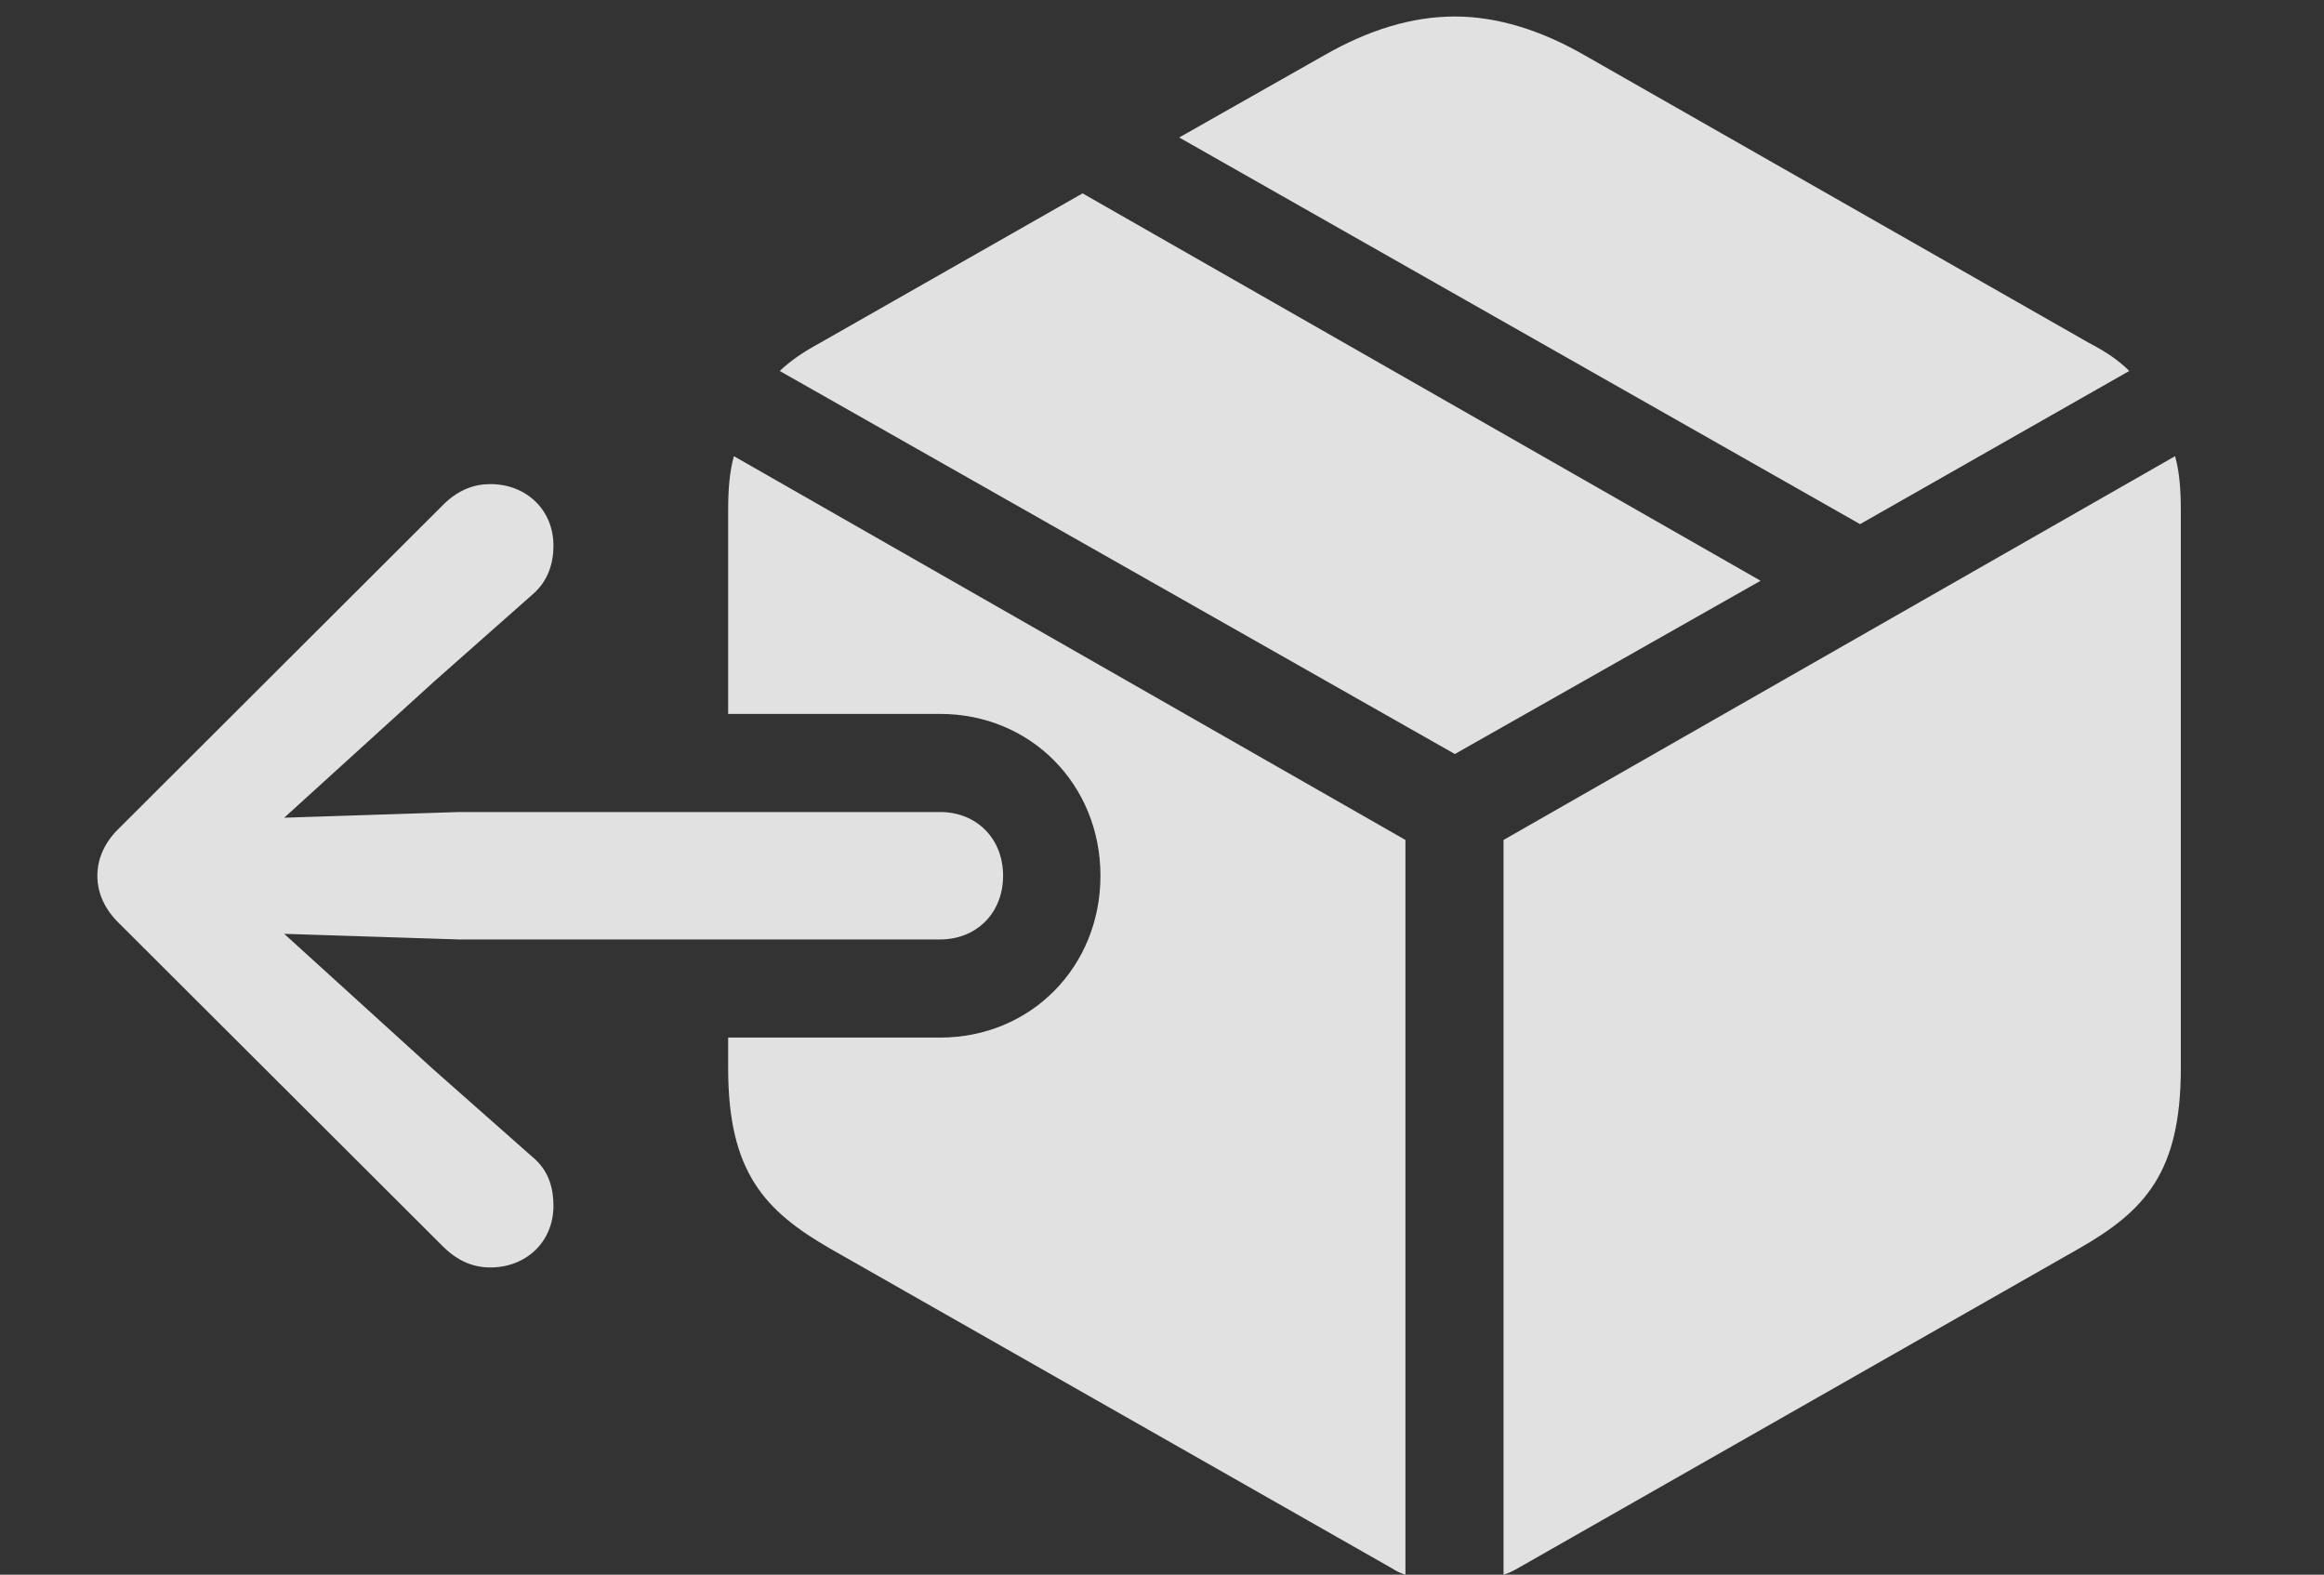 <?xml version="1.0" encoding="UTF-8"?>
<!--Generator: Apple Native CoreSVG 232.5-->
<!DOCTYPE svg
PUBLIC "-//W3C//DTD SVG 1.1//EN"
       "http://www.w3.org/Graphics/SVG/1.1/DTD/svg11.dtd">
<svg version="1.1" xmlns="http://www.w3.org/2000/svg" xmlns:xlink="http://www.w3.org/1999/xlink" width="31.699" height="21.475">
 <rect width="100%" height="100%" fill="#333333" stroke="none"/>
 <g>
  <rect height="21.475" opacity="0" width="31.699" x="0" y="0"/>
  <path d="M29.746 6.963L29.746 14.57C29.746 15.986 29.258 16.514 28.35 17.031L20.703 21.387C20.635 21.426 20.576 21.455 20.508 21.475L20.508 11.455L29.668 6.221C29.727 6.436 29.746 6.67 29.746 6.963ZM19.17 11.455L19.17 21.475C19.102 21.455 19.043 21.426 18.984 21.387L11.328 17.031C10.43 16.514 9.932 15.986 9.932 14.57L9.932 14.15L12.822 14.15C14.062 14.15 15.01 13.184 15.01 11.943C15.01 10.703 14.062 9.736 12.822 9.736L9.932 9.736L9.932 6.963C9.932 6.67 9.951 6.436 10.01 6.221ZM24.014 7.92L19.844 10.283L10.635 5.059C10.791 4.912 10.967 4.795 11.182 4.678L14.766 2.637ZM21.611 0.752L28.496 4.678C28.721 4.795 28.896 4.912 29.043 5.059L25.371 7.148L16.084 1.875L18.066 0.752C18.662 0.41 19.258 0.225 19.844 0.225C20.42 0.225 21.016 0.41 21.611 0.752Z" fill="#ffffff" fill-opacity="0.85"/>
  <path d="M13.682 11.943C13.682 11.435 13.32 11.074 12.822 11.074L6.26 11.074L3.252 11.172L3.252 11.719L5.918 9.297L7.266 8.105C7.48 7.92 7.549 7.676 7.549 7.441C7.549 6.953 7.178 6.602 6.689 6.602C6.465 6.602 6.26 6.68 6.064 6.865L1.631 11.289C1.436 11.475 1.328 11.699 1.328 11.943C1.328 12.188 1.436 12.412 1.631 12.598L6.035 16.992C6.25 17.207 6.465 17.285 6.689 17.285C7.178 17.285 7.549 16.934 7.549 16.445C7.549 16.211 7.49 15.967 7.266 15.781L5.918 14.59L3.252 12.168L3.252 12.715L6.26 12.812L12.822 12.812C13.32 12.812 13.682 12.451 13.682 11.943Z" fill="#ffffff" fill-opacity="0.85"/>
 </g>
</svg>

